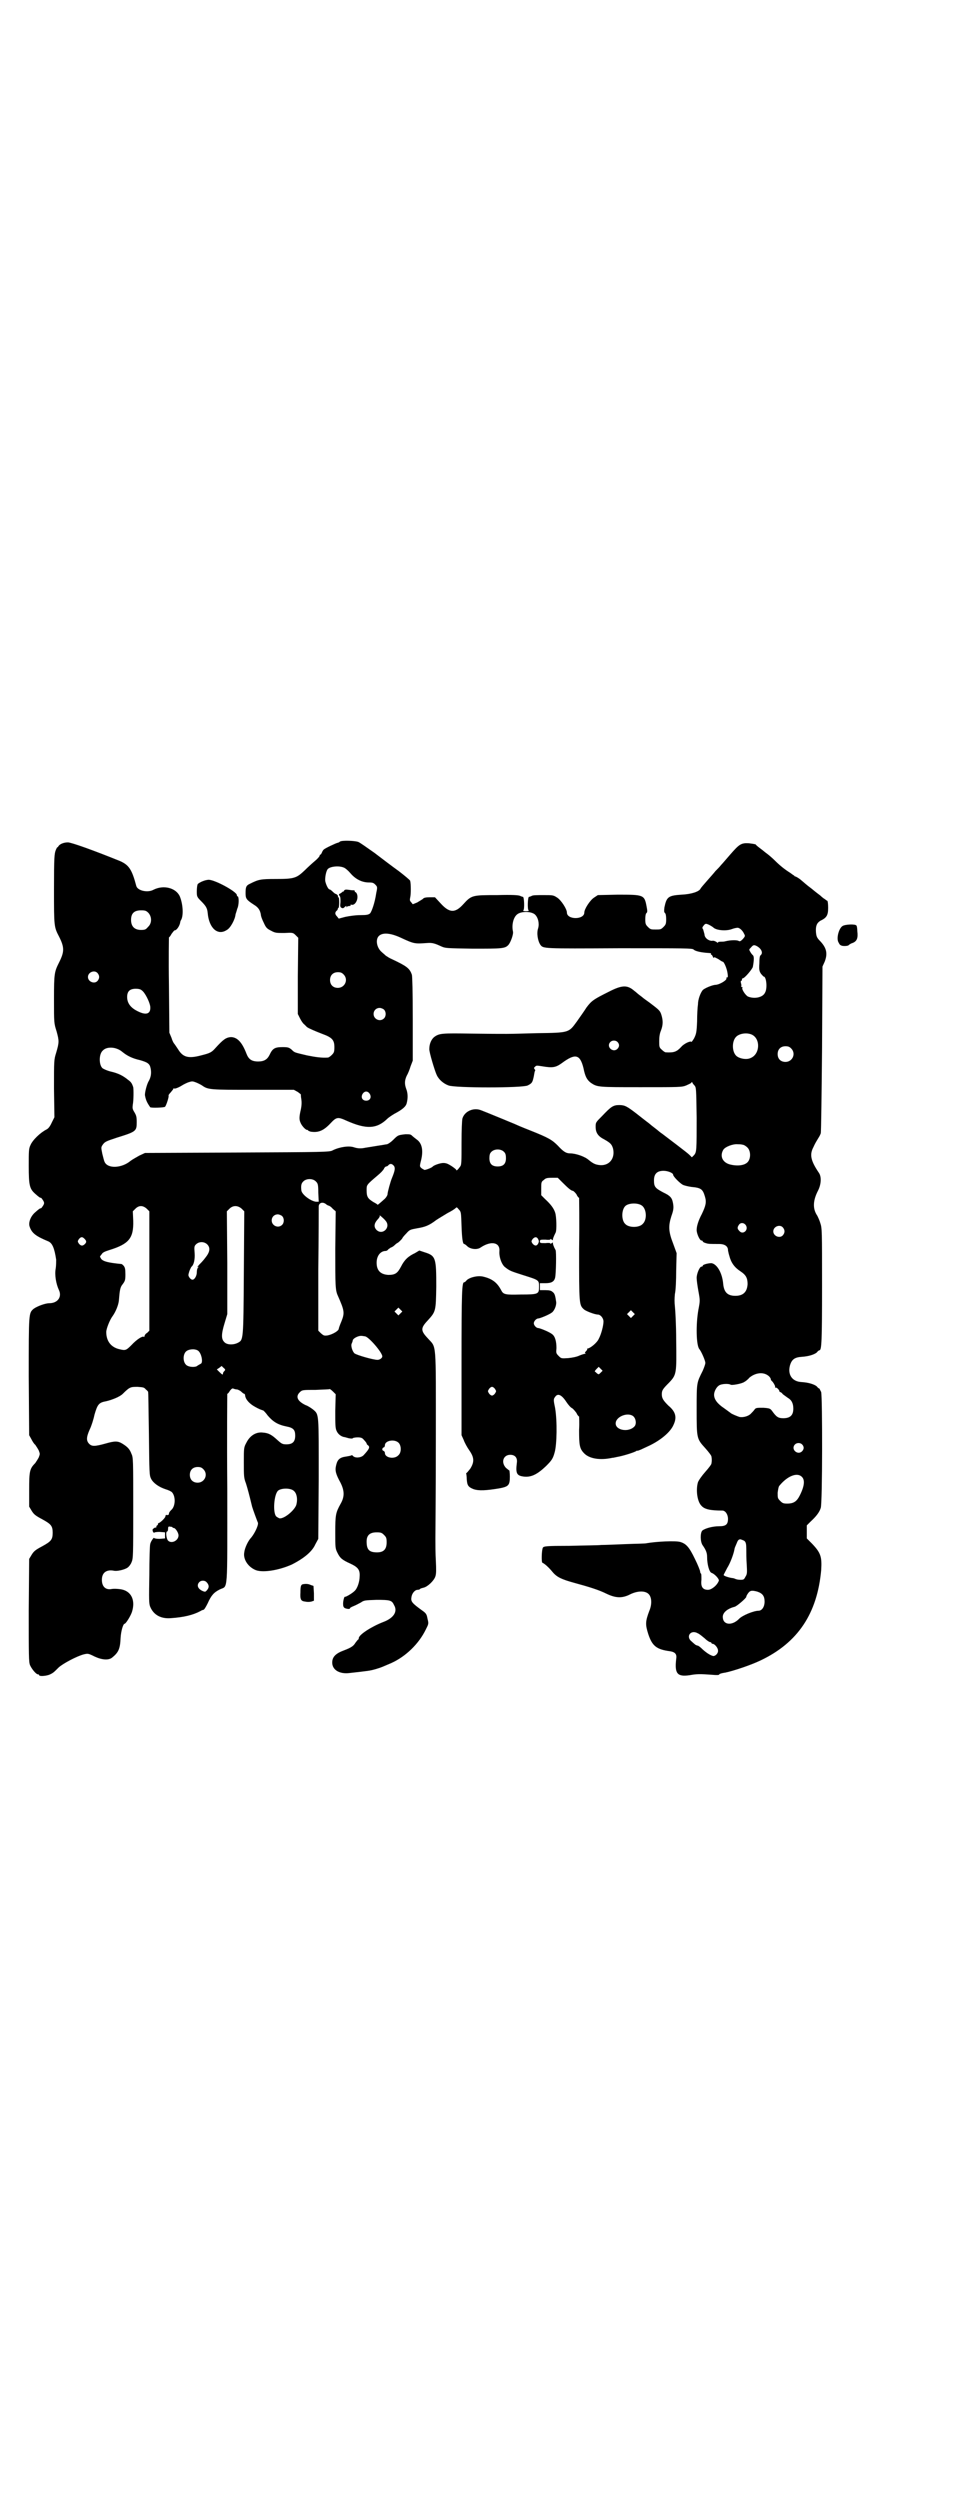 <?xml version="1.0" standalone="no"?>
<!DOCTYPE svg PUBLIC "-//W3C//DTD SVG 20010904//EN"
 "http://www.w3.org/TR/2001/REC-SVG-20010904/DTD/svg10.dtd">
<svg version="1.0" xmlns="http://www.w3.org/2000/svg"
 width="1107pt" height="2870pt" viewBox="0 0 1107 2870"
 preserveAspectRatio="xMidYMid meet">
<g transform="translate(0,2870) scale(0.5,-0.5)"
fill="#000000" stroke="none">
<path d="M781 3808 c-2 -2 -5 -3 -6 -3 -4 -1 -30 -13 -32 -16 -1 -1 -3 -4 -4
-7 -1 -2 -2 -4 -3 -4 -1 0 -2 -1 -2 -3 0 -1 -5 -7 -10 -11 -6 -5 -17 -15 -24
-22 -19 -18 -24 -20 -66 -20 -36 0 -40 -1 -60 -11 -9 -4 -10 -8 -10 -22 0 -12
2 -15 19 -26 10 -6 14 -12 16 -22 0 -4 3 -12 7 -20 5 -11 7 -13 17 -18 9 -5
12 -5 30 -5 19 1 20 1 26 -5 l6 -6 -1 -88 0 -87 5 -10 c3 -6 7 -12 10 -14 2
-2 5 -5 6 -6 4 -3 18 -9 36 -16 22 -8 27 -14 27 -30 0 -11 -1 -13 -6 -18 -3
-3 -7 -6 -9 -6 -14 -1 -28 1 -48 5 -29 7 -28 6 -35 13 -6 5 -8 6 -21 6 -18 0
-23 -3 -30 -18 -5 -10 -12 -15 -26 -15 -15 0 -22 5 -27 18 -10 26 -21 38 -36
38 -11 -1 -17 -5 -36 -26 -8 -9 -12 -11 -32 -16 -30 -8 -42 -4 -53 14 -4 6 -8
12 -9 13 -1 1 -4 6 -6 13 l-5 12 -1 110 c-1 60 0 109 0 109 1 0 4 4 6 8 3 4 6
8 7 8 5 0 12 11 13 19 0 1 1 4 2 5 6 11 4 37 -3 54 -9 20 -38 27 -61 15 -13
-7 -36 -2 -39 9 -10 38 -17 48 -37 57 -59 24 -112 43 -120 43 -10 0 -19 -4
-22 -9 -1 -2 -2 -3 -2 -2 0 1 -2 -2 -4 -7 -3 -8 -4 -15 -4 -89 0 -87 0 -87 12
-110 12 -24 12 -34 0 -58 -11 -22 -12 -25 -12 -85 0 -55 0 -55 6 -74 6 -22 6
-25 -1 -49 -5 -16 -5 -17 -5 -82 l1 -66 -6 -12 c-4 -9 -8 -14 -12 -16 -14 -7
-32 -24 -37 -36 -4 -8 -4 -14 -4 -48 0 -44 2 -52 14 -63 10 -9 12 -10 14 -10
1 0 3 -3 5 -6 3 -5 3 -7 0 -12 -2 -3 -4 -6 -5 -6 -2 0 -4 -1 -14 -10 -10 -9
-15 -23 -12 -32 5 -15 14 -22 43 -34 9 -4 14 -15 18 -42 0 -4 0 -13 -1 -20 -3
-15 1 -36 7 -49 8 -16 -2 -31 -22 -31 -9 0 -28 -7 -36 -13 -11 -10 -11 -8 -11
-155 l1 -135 5 -9 c2 -4 6 -11 9 -13 2 -3 6 -9 8 -13 3 -8 3 -8 0 -16 -2 -4
-6 -10 -8 -13 -13 -13 -14 -19 -14 -61 l0 -39 6 -10 c5 -8 9 -11 24 -19 20
-11 24 -15 24 -31 0 -16 -4 -20 -24 -31 -15 -8 -19 -11 -24 -19 l-6 -10 -1
-118 c0 -104 0 -119 3 -126 4 -9 14 -21 18 -21 2 0 3 -1 3 -2 0 -3 15 -2 23 1
9 4 10 5 22 17 10 9 42 26 58 30 9 2 10 2 24 -5 17 -8 32 -9 40 -3 15 12 19
20 20 46 1 16 6 32 9 32 3 0 14 18 17 27 8 25 0 45 -20 51 -6 2 -20 3 -26 2
-14 -3 -23 5 -23 21 0 16 10 24 27 21 7 -2 25 2 32 7 3 2 7 7 9 12 4 9 4 15 4
125 0 109 0 116 -4 124 -4 11 -9 16 -20 23 -11 7 -18 7 -39 1 -25 -7 -32 -7
-38 -1 -7 7 -7 15 1 33 4 8 9 24 11 34 7 24 10 28 27 31 13 3 31 10 38 17 16
16 18 16 34 16 13 -1 15 -1 19 -6 3 -2 5 -5 5 -5 1 0 1 -43 2 -96 1 -92 1 -96
5 -104 5 -10 18 -19 33 -24 7 -2 13 -5 15 -7 9 -10 8 -33 -2 -41 -3 -3 -5 -6
-5 -8 0 -3 -2 -4 -6 -3 -1 0 -2 -1 -2 -3 0 -4 -14 -17 -17 -16 -1 1 -1 1 0 0
0 -2 0 -4 -2 -5 -2 -1 -2 -3 -2 -5 1 -1 1 -1 0 0 -2 0 -4 0 -6 -2 -3 -2 -3 -3
-2 -7 2 -3 3 -4 3 -3 0 1 5 2 12 2 l13 -1 0 -7 0 -7 -13 -1 c-6 0 -12 1 -12 2
0 3 -8 -8 -9 -14 -1 -3 -2 -35 -2 -71 -1 -56 -1 -66 2 -73 8 -19 25 -28 48
-26 29 2 50 7 67 16 3 2 6 3 7 3 2 0 6 7 10 15 8 18 14 25 28 32 19 9 17 -14
17 232 -1 119 0 217 0 217 1 0 4 3 6 7 4 5 6 6 8 5 2 -1 6 -2 9 -2 3 -1 7 -3
9 -5 3 -3 6 -5 7 -5 1 0 2 -2 2 -4 1 -9 10 -19 23 -26 7 -4 14 -7 15 -7 0 0 2
-1 3 -1 1 0 6 -5 11 -12 12 -14 23 -21 43 -25 16 -3 20 -8 20 -21 0 -14 -6
-20 -20 -20 -9 0 -11 1 -21 10 -13 12 -20 16 -33 17 -16 2 -30 -7 -38 -23 -6
-11 -6 -12 -6 -45 0 -32 0 -36 5 -49 4 -13 7 -24 14 -53 2 -7 12 -34 13 -36 3
-4 -6 -24 -15 -35 -7 -7 -15 -24 -16 -34 -3 -16 9 -34 27 -41 17 -6 53 0 82
13 28 14 47 30 54 46 l7 13 1 137 c0 153 1 148 -13 160 -4 3 -11 8 -17 10 -19
9 -24 20 -13 30 5 5 7 5 36 5 18 1 32 1 32 2 1 0 4 -2 8 -6 l6 -6 -1 -38 c0
-30 0 -40 3 -46 3 -7 9 -12 16 -14 2 0 8 -2 12 -3 6 -1 9 -1 9 0 1 1 6 2 11 2
8 0 11 -1 15 -6 3 -3 6 -7 6 -8 0 -1 1 -3 3 -4 5 -4 4 -8 -10 -23 -6 -6 -19
-7 -24 -2 -1 2 -3 2 -4 2 0 -1 -6 -2 -12 -3 -15 -2 -20 -7 -23 -20 -3 -12 -1
-20 10 -40 9 -18 10 -32 0 -49 -11 -20 -12 -25 -12 -65 0 -35 0 -37 5 -47 6
-12 10 -16 30 -25 17 -8 22 -14 21 -29 0 -12 -5 -28 -12 -34 -5 -5 -20 -14
-22 -13 -1 1 -4 -8 -4 -16 0 -6 1 -8 4 -10 5 -2 12 -3 12 0 0 1 4 3 9 5 5 2
12 6 16 8 7 5 9 5 36 6 31 0 35 -1 40 -12 9 -15 -1 -30 -25 -39 -26 -10 -56
-29 -56 -37 0 -2 -1 -3 -1 -3 -1 0 -4 -4 -7 -8 -4 -7 -10 -11 -26 -17 -19 -7
-27 -15 -27 -28 0 -17 17 -27 40 -24 44 5 46 5 60 9 14 4 17 6 36 14 33 15 63
44 79 77 6 12 7 13 4 24 -2 11 -3 13 -13 20 -22 16 -26 20 -24 30 1 9 8 17 14
17 3 0 5 1 6 2 0 1 4 2 8 3 9 2 24 16 27 26 2 6 2 15 1 36 -1 15 -1 38 -1 51
0 13 1 115 1 227 0 233 2 209 -19 233 -16 17 -16 23 0 40 19 21 19 21 20 78 0
66 -1 71 -27 79 l-12 4 -10 -6 c-15 -7 -24 -15 -32 -31 -8 -15 -13 -19 -29
-19 -18 1 -27 10 -27 28 0 16 9 27 21 27 2 0 5 2 6 4 2 1 4 3 6 4 1 0 5 2 8 5
3 3 6 5 6 5 2 0 11 9 12 11 0 1 4 6 9 11 8 9 9 9 25 12 18 3 27 6 44 19 6 4
18 11 26 16 8 4 16 9 18 11 3 3 3 3 8 -3 5 -5 5 -7 6 -37 1 -31 3 -42 6 -42 1
0 4 -2 7 -5 7 -7 23 -9 31 -3 24 16 45 12 43 -9 -1 -14 6 -32 14 -37 10 -8 14
-9 42 -18 35 -11 35 -11 35 -26 0 -17 -1 -18 -42 -18 -36 -1 -40 0 -45 10 -9
17 -20 26 -41 31 -12 3 -30 -1 -38 -8 -2 -3 -5 -5 -6 -5 -5 0 -6 -20 -6 -183
l0 -168 5 -11 c2 -6 8 -17 13 -24 11 -16 12 -26 2 -42 -4 -5 -8 -10 -9 -10 0
0 -1 -1 0 -2 0 -1 1 -6 1 -12 1 -14 3 -18 16 -23 12 -4 29 -3 59 2 21 4 24 7
24 27 0 7 -1 14 -1 14 -1 0 -4 3 -8 6 -12 13 -6 30 10 30 11 0 17 -7 15 -19
-3 -24 0 -29 16 -31 17 -2 31 5 51 24 13 13 16 17 20 32 5 18 6 71 1 101 -4
19 -4 21 0 26 6 9 15 5 26 -12 4 -6 10 -13 13 -14 3 -2 7 -7 10 -11 2 -5 5 -8
6 -8 0 0 1 -14 0 -31 0 -35 1 -43 12 -54 12 -12 36 -16 64 -10 3 0 10 2 16 3
14 3 36 10 40 13 1 1 2 1 2 0 0 0 3 1 8 3 4 2 11 5 15 7 29 13 53 33 60 50 8
17 5 30 -12 44 -12 12 -15 17 -15 26 0 9 2 12 17 27 17 18 17 21 16 97 0 35
-2 70 -3 78 -1 9 -1 17 0 28 2 8 3 32 3 54 l1 40 -8 22 c-11 28 -11 41 -4 63
5 14 6 20 3 33 -2 9 -6 14 -21 21 -19 10 -22 13 -22 28 0 15 7 22 22 22 10 0
22 -5 22 -9 0 -4 15 -19 22 -23 4 -2 13 -4 20 -5 22 -2 26 -5 31 -22 4 -13 2
-21 -7 -40 -8 -15 -12 -28 -12 -37 0 -8 7 -24 11 -24 2 0 3 -1 3 -2 0 -1 3 -3
7 -4 6 -2 9 -2 31 -2 12 0 20 -5 20 -14 0 -2 1 -5 1 -5 0 -1 1 -5 2 -8 4 -16
12 -27 26 -36 12 -8 16 -15 16 -29 -1 -18 -10 -27 -28 -27 -18 0 -26 8 -28 27
-2 25 -14 46 -27 48 -7 0 -20 -3 -20 -6 0 -1 -1 -2 -3 -2 -4 0 -11 -16 -11
-26 0 -5 2 -19 4 -30 4 -22 4 -22 0 -43 -6 -34 -5 -81 2 -90 5 -6 14 -27 14
-32 0 -3 -3 -11 -6 -18 -14 -28 -14 -26 -14 -88 0 -68 0 -68 20 -90 8 -9 14
-17 14 -19 1 -5 1 -11 0 -16 0 -2 -6 -10 -14 -19 -8 -9 -15 -19 -17 -24 -5
-17 -2 -44 8 -54 7 -8 20 -11 48 -11 7 0 13 -9 13 -19 0 -13 -5 -17 -20 -17
-16 0 -33 -5 -39 -10 -5 -5 -5 -26 1 -34 7 -10 10 -17 10 -26 0 -18 5 -35 10
-37 7 -2 18 -14 17 -18 -4 -11 -17 -21 -25 -21 -12 0 -17 7 -15 23 0 7 0 14
-1 14 -1 1 -2 3 -2 5 0 2 -5 15 -12 29 -13 27 -20 35 -34 39 -11 3 -54 1 -77
-3 -2 -1 -23 -1 -47 -2 -24 -1 -49 -2 -57 -2 -8 -1 -40 -1 -73 -2 -54 0 -59
-1 -61 -4 -3 -4 -4 -35 -1 -35 1 0 7 -4 13 -10 1 -1 6 -6 10 -11 10 -12 21
-17 50 -25 33 -9 56 -16 74 -25 21 -10 36 -11 55 -1 17 8 33 8 41 1 8 -7 9
-24 2 -40 -9 -24 -9 -31 -2 -53 9 -27 19 -35 50 -39 12 -2 16 -7 14 -18 -4
-34 3 -41 31 -37 16 3 24 3 51 1 11 -1 17 -1 17 1 0 1 6 3 14 4 19 4 58 17 81
28 86 41 130 108 139 207 2 31 -1 40 -21 61 l-12 12 0 15 0 15 9 9 c12 11 20
21 23 31 4 11 4 253 1 266 -2 4 -4 8 -4 8 -1 0 -4 2 -6 5 -6 5 -19 9 -35 10
-21 1 -32 16 -27 37 4 15 11 20 28 21 15 1 28 5 34 10 2 3 5 5 6 5 5 0 6 20 6
148 0 127 0 132 -4 144 -2 7 -6 15 -7 17 -11 16 -10 35 2 58 7 14 8 31 2 40
-19 28 -22 42 -13 59 4 9 6 12 12 22 2 3 4 7 5 10 1 3 2 90 3 194 l1 189 5 11
c7 18 5 31 -10 47 -8 8 -9 11 -10 21 -1 14 2 21 10 26 15 7 18 13 18 30 0 9
-1 16 -2 16 -1 0 -3 2 -6 4 -2 1 -7 5 -10 8 -4 3 -12 9 -19 15 -16 12 -16 13
-27 22 -5 4 -11 7 -12 7 -1 0 -2 1 -2 2 -1 0 -5 3 -9 6 -13 8 -25 18 -35 28
-5 5 -13 12 -17 15 -4 3 -8 6 -9 7 -1 1 -5 4 -9 7 -4 3 -9 7 -9 8 -1 1 -8 2
-16 3 -18 1 -22 -2 -43 -26 -8 -9 -17 -20 -21 -24 -3 -4 -9 -10 -13 -14 -3 -4
-12 -14 -19 -22 -7 -8 -14 -16 -15 -18 -3 -7 -21 -13 -44 -14 -30 -2 -34 -5
-39 -29 -1 -8 -1 -11 1 -13 2 -1 3 -7 3 -14 0 -11 -1 -13 -6 -18 -6 -6 -7 -6
-18 -6 -11 0 -12 0 -18 6 -5 5 -6 7 -6 18 0 7 1 13 3 14 2 2 2 5 0 15 -5 27
-7 27 -67 27 l-45 -1 -9 -6 c-9 -6 -22 -26 -22 -34 0 -17 -40 -17 -40 0 0 8
-13 28 -22 34 -9 6 -10 6 -32 6 -14 0 -25 0 -27 -2 -2 -1 -5 -2 -6 -2 -3 0 -4
-29 -1 -31 2 -1 -1 -2 -6 -2 -5 0 -8 1 -6 2 3 2 2 31 -1 31 -1 0 -4 1 -6 2 -3
2 -19 3 -53 2 -57 0 -59 0 -78 -21 -19 -21 -32 -20 -52 2 l-13 14 -12 0 c-9 0
-14 -1 -16 -4 -3 -2 -8 -5 -13 -8 l-10 -4 -4 5 c-3 3 -3 5 -2 10 2 7 2 32 0
39 -1 2 -13 12 -26 22 -14 10 -39 29 -56 42 -17 12 -34 24 -37 25 -8 3 -37 4
-42 1z m9 -60 c3 -1 10 -7 15 -13 12 -14 27 -21 42 -21 9 0 11 -1 15 -5 5 -5
5 -6 2 -20 -3 -21 -10 -41 -14 -46 -4 -3 -7 -4 -23 -4 -11 0 -24 -2 -34 -4
l-15 -4 -4 5 c-5 5 -5 9 -1 13 2 1 3 4 3 5 0 1 1 2 2 2 0 0 1 6 1 13 0 8 -1
12 -2 11 -1 0 -1 0 -1 1 2 2 -3 7 -6 7 0 0 -3 2 -6 5 -3 3 -6 5 -7 5 -3 0 -8
10 -10 19 -1 8 2 24 6 28 6 6 26 8 37 3z m-449 -104 c8 -9 8 -24 -1 -32 -5 -6
-7 -7 -16 -7 -15 0 -23 8 -23 23 0 15 7 22 23 22 10 0 12 -1 17 -6z m887 -3
c8 -7 11 -21 8 -32 -4 -11 -1 -29 5 -38 7 -9 4 -9 181 -8 154 0 168 0 171 -3
4 -4 18 -7 36 -8 3 0 5 -1 4 -2 -1 -1 0 -2 1 -2 1 0 2 -2 3 -4 1 -3 2 -4 3 -2
1 1 4 -1 10 -4 4 -3 9 -6 10 -6 3 0 10 -17 11 -27 1 -6 1 -9 -1 -9 -2 0 -2 -1
-2 -1 4 -4 -14 -15 -24 -16 -8 0 -26 -8 -30 -12 -5 -6 -11 -21 -11 -33 -1 -6
-2 -24 -2 -39 -1 -25 -2 -29 -7 -39 -3 -5 -6 -9 -6 -8 -2 3 -17 -4 -23 -11
-11 -12 -17 -14 -36 -13 -2 0 -6 3 -9 6 -6 5 -6 7 -6 20 0 9 1 17 4 24 5 13 5
23 1 36 -3 10 -6 12 -27 28 -7 5 -14 10 -15 11 -1 1 -5 4 -9 7 -4 3 -8 7 -11
9 -16 14 -28 14 -59 -2 -34 -17 -39 -20 -51 -36 -5 -8 -15 -22 -22 -32 -19
-26 -17 -26 -92 -27 -72 -2 -64 -2 -149 -1 -69 1 -75 1 -87 -8 -6 -5 -11 -15
-11 -27 -1 -6 13 -52 17 -60 5 -11 16 -20 27 -24 15 -6 170 -6 182 0 10 5 11
7 14 21 1 6 2 12 3 13 1 0 0 2 -1 3 -2 3 -2 4 1 6 2 3 4 3 16 1 24 -4 31 -3
45 7 31 23 42 21 50 -11 4 -20 8 -27 17 -34 15 -10 16 -10 115 -10 89 0 94 0
104 4 6 3 12 5 12 7 1 1 2 1 2 0 0 -1 2 -4 5 -7 4 -5 4 -6 5 -74 0 -75 0 -79
-6 -86 l-5 -5 -6 6 c-5 5 -49 38 -62 48 -3 2 -7 5 -8 6 -1 1 -6 5 -10 8 -4 3
-9 7 -10 8 -1 1 -5 4 -9 7 -4 3 -14 11 -23 18 -21 16 -26 19 -39 19 -14 0 -19
-4 -39 -25 -15 -15 -15 -15 -15 -25 0 -14 6 -22 20 -29 14 -8 17 -11 20 -21 5
-22 -8 -39 -29 -38 -11 1 -16 3 -27 12 -9 8 -30 15 -42 15 -10 0 -16 4 -29 18
-13 13 -21 18 -64 35 -18 7 -34 14 -36 15 -5 2 -65 27 -76 31 -17 7 -38 -2
-43 -19 -1 -5 -2 -25 -2 -56 0 -43 0 -50 -3 -54 -5 -7 -9 -11 -9 -8 0 1 -5 5
-11 9 -8 5 -12 7 -19 7 -7 0 -21 -5 -24 -8 -2 -3 -16 -8 -19 -8 -2 1 -6 3 -8
5 -3 3 -3 4 -1 13 7 25 4 43 -9 52 -4 3 -9 7 -11 9 -3 3 -6 3 -15 3 -17 -2
-17 -2 -28 -13 -5 -5 -11 -9 -14 -10 -2 0 -11 -2 -19 -3 -24 -4 -25 -4 -31 -5
-9 -2 -17 -2 -26 1 -11 4 -33 1 -49 -7 -6 -4 -22 -4 -219 -5 l-212 -1 -13 -6
c-7 -4 -16 -9 -20 -12 -20 -17 -53 -19 -60 -2 -1 2 -3 10 -5 18 -3 15 -3 15 1
21 5 7 8 8 32 16 45 14 46 15 46 36 0 12 -1 15 -5 22 -5 8 -5 10 -4 18 2 10 2
35 1 40 -3 9 -5 12 -12 17 -11 9 -22 15 -40 19 -8 2 -17 6 -19 8 -8 8 -8 32 1
40 9 10 31 9 45 -3 11 -9 23 -15 41 -19 17 -5 22 -8 24 -19 2 -10 1 -20 -5
-30 -4 -7 -9 -27 -8 -32 2 -11 5 -17 12 -27 2 -2 32 -1 34 1 3 3 10 25 8 26 0
1 2 4 5 7 3 4 6 7 6 8 0 1 1 2 2 1 2 -1 10 2 18 7 3 2 9 5 14 7 9 3 10 3 18 0
5 -2 11 -5 14 -7 14 -10 19 -10 118 -10 l93 0 9 -5 c4 -3 8 -6 7 -6 0 -1 0 -5
1 -10 1 -7 1 -14 -1 -24 -4 -17 -4 -23 -1 -30 3 -8 12 -17 15 -17 2 0 3 -1 3
-2 0 0 2 -1 5 -2 18 -3 30 2 46 19 14 15 17 15 37 6 45 -20 69 -19 93 4 4 4
12 9 17 12 17 9 26 16 28 24 3 11 3 23 -1 33 -4 11 -4 19 1 30 3 5 7 15 9 22
l5 13 0 95 c0 66 -1 97 -2 102 -5 15 -12 20 -46 36 -5 2 -11 6 -14 8 -3 3 -7
6 -9 8 -12 10 -15 29 -7 37 9 9 28 7 53 -5 28 -13 30 -13 58 -11 12 1 18 -1
33 -8 9 -4 12 -4 72 -5 67 0 74 0 82 9 5 6 12 25 10 31 -3 15 1 32 10 39 9 7
31 7 40 0z m411 -31 c7 -6 29 -8 42 -3 5 2 11 3 13 3 5 0 12 -7 15 -14 3 -5 2
-6 -3 -12 -5 -5 -7 -6 -10 -4 -4 2 -18 2 -30 -1 -3 -1 -8 -1 -11 -1 -5 0 -7
-1 -6 -3 1 -1 0 0 -3 2 -3 2 -7 4 -11 3 -8 0 -17 7 -17 15 -1 3 -2 8 -3 11 -3
4 -2 5 1 9 4 5 5 5 12 2 4 -2 9 -5 11 -7z m99 -42 c11 -6 15 -16 9 -21 -2 -1
-3 -7 -3 -19 -1 -15 0 -18 4 -24 3 -3 5 -6 6 -6 6 0 9 -27 3 -37 -5 -11 -24
-15 -39 -9 -6 3 -15 17 -13 20 1 1 0 2 -1 2 -2 0 -2 1 -2 1 1 1 1 4 0 7 -1 4
-1 6 0 6 1 0 2 1 2 3 0 2 1 3 2 3 4 0 21 20 23 26 3 16 3 25 0 27 -1 1 -4 4
-6 8 -3 5 -3 5 2 10 5 6 7 6 13 3z m-1514 -62 c5 -6 5 -12 0 -18 -7 -8 -22 -2
-22 9 0 11 15 17 22 9z m565 -3 c12 -12 3 -31 -13 -31 -11 0 -18 7 -18 18 0
11 7 18 18 18 6 0 9 -1 13 -5z m-463 -37 c7 -5 17 -25 19 -36 2 -17 -8 -22
-28 -12 -17 8 -25 19 -25 33 0 13 6 19 20 19 6 0 11 -1 14 -4z m556 -44 c5 -5
5 -15 0 -20 -9 -9 -24 -2 -24 10 0 8 6 14 14 14 3 0 8 -2 10 -4z m844 -57 c21
-9 20 -45 -2 -54 -10 -5 -28 -1 -34 6 -9 10 -9 32 0 42 7 8 24 11 36 6z m-308
-17 c5 -5 5 -11 0 -16 -10 -10 -27 5 -16 16 4 4 12 4 16 0z m399 -15 c12 -12
3 -31 -13 -31 -11 0 -18 7 -18 18 0 11 7 18 18 18 6 0 9 -1 13 -5z m-968 -104
c5 -8 1 -16 -8 -16 -9 0 -13 8 -8 16 2 3 5 5 8 5 3 0 6 -2 8 -5z m856 -117 c3
0 8 -3 11 -6 8 -7 9 -24 2 -33 -7 -9 -25 -11 -43 -6 -16 5 -22 19 -14 33 4 7
22 14 33 13 3 0 8 0 11 -1z m-547 -17 c3 -3 4 -7 4 -14 0 -13 -6 -19 -19 -19
-13 0 -19 6 -19 19 0 7 1 11 4 14 7 8 23 8 30 0z m-253 -32 c3 -5 2 -11 -5
-28 -3 -7 -10 -32 -10 -37 0 -2 -3 -7 -6 -10 -10 -9 -17 -15 -17 -14 1 0 -3 3
-9 6 -13 8 -16 12 -16 27 0 13 -1 12 26 35 6 5 12 11 14 15 1 3 4 5 5 5 1 0 4
1 5 3 4 4 8 4 13 -2z m387 -38 c13 -13 20 -19 24 -19 2 -1 5 -4 8 -8 2 -5 5
-8 6 -8 0 0 1 -53 0 -117 0 -128 0 -129 11 -139 4 -4 25 -12 32 -12 6 0 13 -8
13 -16 0 -9 -5 -29 -11 -40 -4 -9 -20 -22 -26 -22 -1 0 -1 -1 0 -1 0 -1 -1 -3
-3 -5 -3 -3 -3 -4 -2 -5 2 0 2 -1 0 -1 -2 0 -8 -2 -13 -4 -6 -3 -16 -5 -26 -6
-16 -1 -16 -1 -22 5 -6 6 -6 7 -5 18 0 15 -3 27 -10 32 -6 5 -28 14 -32 14 -4
0 -10 6 -10 11 0 5 6 11 10 11 4 0 26 9 32 14 6 5 11 18 9 26 -2 15 -4 18 -8
21 -3 3 -8 4 -16 4 l-13 0 0 8 0 8 13 0 c14 0 20 4 22 13 2 9 3 59 1 63 -4 7
-7 15 -6 17 0 1 -1 0 -3 -1 -2 -2 -3 -2 -3 -1 1 1 -3 2 -11 1 -12 0 -13 0 -13
4 0 4 1 4 13 4 8 -1 12 0 11 1 0 1 1 1 3 -1 2 -1 3 -2 3 -1 -1 2 2 9 6 17 3 5
2 38 -1 46 -3 10 -11 20 -23 31 l-9 9 0 15 c0 14 0 16 6 20 4 4 7 5 18 5 l14
0 11 -11z m-566 2 c4 -4 5 -7 5 -25 l1 -21 -6 0 c-12 1 -34 17 -34 27 -1 10 0
15 4 19 7 8 23 8 30 0z m29 -55 c1 0 6 -3 9 -7 l7 -6 -1 -87 c0 -84 0 -94 6
-107 15 -34 16 -39 8 -59 -3 -7 -6 -15 -6 -17 -1 -5 -15 -13 -26 -15 -8 -1 -9
0 -15 5 l-6 6 0 140 c1 77 1 143 1 146 1 8 9 10 16 5 2 -2 6 -4 7 -4z m718 1
c12 -7 14 -33 3 -43 -8 -9 -32 -9 -40 0 -9 8 -9 32 0 41 7 7 27 8 37 2z
m-1136 -8 l6 -6 0 -137 0 -137 -5 -5 c-4 -2 -6 -6 -6 -7 0 -2 -1 -3 -2 -2 -3
2 -16 -6 -28 -19 -13 -13 -14 -13 -30 -9 -18 5 -28 19 -28 39 0 7 8 28 15 37
7 10 13 25 14 35 2 25 3 31 9 38 5 7 6 9 6 22 0 13 -1 16 -4 20 -2 2 -4 4 -5
4 -31 3 -41 6 -46 11 -2 3 -4 6 -3 7 1 1 2 3 4 5 1 3 7 6 17 9 45 14 56 27 55
67 l-1 22 6 6 c8 8 17 8 26 0z m218 0 l6 -6 -1 -142 c-1 -156 -1 -153 -14
-160 -10 -5 -25 -5 -31 2 -7 7 -7 18 1 44 l6 20 0 118 -1 118 6 6 c8 8 19 8
28 0z m93 -17 c5 -5 5 -15 0 -20 -9 -9 -24 -2 -24 10 0 8 6 14 14 14 3 0 8 -2
10 -4z m237 -10 c14 -15 -6 -35 -20 -22 -7 7 -6 15 2 24 4 4 6 8 5 9 -3 4 9
-6 13 -11z m828 -11 c7 -11 -7 -23 -15 -13 -5 5 -5 8 -1 14 4 6 12 5 16 -1z
m85 -5 c5 -6 5 -12 0 -18 -7 -8 -22 -2 -22 9 0 11 15 17 22 9z m-1604 -26 c5
-5 5 -8 1 -12 -5 -5 -9 -5 -14 1 -3 5 -3 5 0 10 5 6 8 6 13 1z m1042 -1 c2 -4
2 -6 0 -10 -3 -6 -8 -6 -13 0 -3 5 -3 5 0 10 5 6 10 6 13 0z m-760 -12 c7 -7
6 -16 -1 -26 -6 -8 -8 -11 -18 -21 -3 -4 -5 -6 -3 -5 2 1 3 1 1 -1 -2 -2 -3
-6 -3 -11 0 -8 -5 -17 -10 -17 -2 0 -5 2 -7 5 -3 5 -3 5 0 15 2 5 4 9 5 10 5
4 8 16 7 31 -1 14 -1 16 3 20 7 7 19 7 26 0z m444 -158 l-5 -5 -4 4 -5 5 4 4
5 5 4 -4 5 -5 -4 -4z m534 -6 l-5 -5 -4 4 -5 5 4 4 5 5 4 -4 5 -5 -4 -4z
m-616 -47 c8 0 40 -37 40 -46 0 -4 -6 -8 -11 -8 -10 0 -48 11 -53 15 -5 5 -9
18 -6 23 1 2 2 5 2 6 0 5 13 12 21 11 2 0 6 -1 7 -1z m-383 -33 c8 -6 12 -28
6 -30 -2 -1 -5 -3 -7 -4 -4 -5 -22 -4 -27 2 -7 7 -7 23 0 30 6 6 21 7 28 2z
m60 -47 c-2 -2 -3 -4 -3 -6 0 -3 -2 -2 -8 4 l-6 6 6 4 5 4 4 -4 c5 -4 5 -5 2
-8z m865 -3 c-5 -5 -5 -5 -9 -2 -2 2 -4 4 -5 4 0 1 1 3 4 6 l5 5 4 -4 5 -5 -4
-4z m384 -7 c3 -2 5 -5 6 -7 0 -2 1 -4 2 -5 4 -3 10 -14 8 -15 0 -1 0 -1 1 -1
2 2 9 -5 9 -8 0 -1 1 -2 2 -2 1 0 4 -2 6 -5 3 -2 8 -6 11 -8 9 -5 13 -13 13
-25 0 -15 -7 -22 -23 -22 -12 0 -16 3 -26 17 -4 5 -5 6 -20 7 -15 0 -17 0 -20
-4 -2 -3 -6 -7 -8 -9 -5 -6 -18 -10 -27 -8 -6 2 -18 7 -20 9 -1 1 -7 5 -15 11
-15 10 -23 20 -23 31 0 7 5 17 11 21 5 4 22 5 27 2 2 -2 25 2 31 6 2 1 8 5 12
10 13 11 31 14 43 5z m-627 -31 c3 -5 3 -5 0 -10 -2 -3 -5 -5 -7 -5 -2 0 -5 2
-7 5 -3 5 -3 5 0 10 2 3 5 5 7 5 2 0 5 -2 7 -5z m318 -63 c6 -6 7 -18 2 -23
-13 -14 -43 -9 -43 7 0 16 29 27 41 16z m-539 -61 c6 -7 6 -22 -1 -28 -9 -10
-31 -6 -31 5 0 2 -1 4 -3 5 -4 1 -4 6 0 8 2 0 3 3 3 5 0 11 23 15 32 5z m926
-3 c5 -5 5 -11 0 -16 -10 -10 -27 5 -16 16 4 4 12 4 16 0z m-1375 -57 c12 -12
3 -31 -13 -31 -11 0 -18 7 -18 18 0 11 7 18 18 18 6 0 9 -1 13 -5z m1374 -17
c8 -7 7 -21 -4 -43 -7 -14 -14 -19 -29 -19 -9 0 -11 1 -16 6 -6 6 -6 7 -6 19
1 7 2 14 4 16 18 22 40 31 51 21z m-1166 -33 c6 -5 9 -17 6 -30 -2 -12 -26
-33 -38 -33 -2 0 -5 2 -8 4 -9 7 -6 52 4 60 8 6 29 6 36 -1z m-279 -83 c0 -1
1 -2 3 -2 4 0 11 -11 11 -17 0 -12 -16 -20 -24 -12 -4 4 -6 21 -2 21 1 0 2 3
2 6 0 5 1 6 5 5 3 0 5 -1 5 -1z m486 -18 c5 -5 6 -7 6 -17 0 -16 -7 -23 -22
-23 -18 0 -24 6 -24 25 0 14 7 21 23 21 10 0 12 -1 17 -6z m828 -14 c3 -3 4
-7 4 -18 0 -8 0 -24 1 -36 1 -19 1 -22 -3 -28 -3 -6 -4 -7 -11 -7 -5 0 -10 1
-12 2 -2 1 -5 2 -7 2 -8 1 -20 5 -20 7 0 1 4 8 8 16 7 11 15 32 17 44 0 2 3 8
5 13 3 8 5 9 9 9 3 -1 8 -3 9 -4z m-1236 -94 c6 -6 7 -12 2 -18 -4 -5 -5 -5
-10 -3 -12 5 -15 14 -8 21 4 4 12 4 16 0z m1265 -22 c12 -4 17 -10 17 -23 0
-12 -6 -21 -14 -21 -11 0 -38 -11 -45 -19 -16 -16 -37 -14 -37 5 0 10 11 19
27 23 5 1 27 20 27 23 0 2 2 5 4 8 5 7 9 7 21 4z m-136 -96 c3 -1 10 -7 15
-11 5 -5 11 -9 13 -9 1 0 3 -1 3 -2 0 -1 1 -2 3 -2 4 0 12 -9 12 -15 1 -5 -4
-12 -10 -13 -4 0 -14 5 -25 15 -5 5 -10 9 -12 9 -1 0 -3 1 -5 2 -1 1 -5 4 -8
7 -15 11 -3 29 14 19z"/>
<path d="M790 3695 c-1 -2 -2 -3 -2 -2 0 1 -1 0 -3 -2 -2 -1 -4 -3 -5 -3 -2
-1 -2 -2 0 -5 2 -2 2 -6 2 -14 -1 -9 -1 -11 2 -13 3 -2 5 -1 7 1 4 4 6 4 4 1
-1 -2 -1 -2 1 0 2 1 4 2 7 2 2 0 3 1 2 2 -1 1 0 1 2 1 8 -3 17 12 13 24 -1 3
-3 5 -4 5 -1 0 -2 1 -1 2 0 1 0 1 -2 2 -1 0 -6 0 -11 1 -8 1 -10 1 -12 -2z"/>
<path d="M477 3720 c-9 -1 -21 -7 -23 -10 -1 -2 -2 -9 -2 -16 0 -12 0 -13 10
-23 11 -11 14 -16 15 -27 3 -35 23 -53 44 -39 8 4 19 24 20 36 1 3 3 9 4 13 4
8 4 27 1 28 -1 0 -2 1 -2 3 0 8 -55 38 -67 35z"/>
<path d="M1935 3614 c-8 -5 -14 -26 -10 -36 2 -4 4 -8 6 -8 3 -3 17 -2 18 0 1
1 5 4 9 5 10 4 13 11 11 27 0 6 -1 12 -2 13 -2 4 -26 3 -32 -1z"/>
<path d="M696 2103 c-5 -1 -6 -5 -6 -19 -1 -16 1 -20 11 -21 4 -1 10 -1 14 0
l6 2 0 17 -1 17 -6 2 c-6 3 -12 3 -18 2z"/>
</g>
</svg>
